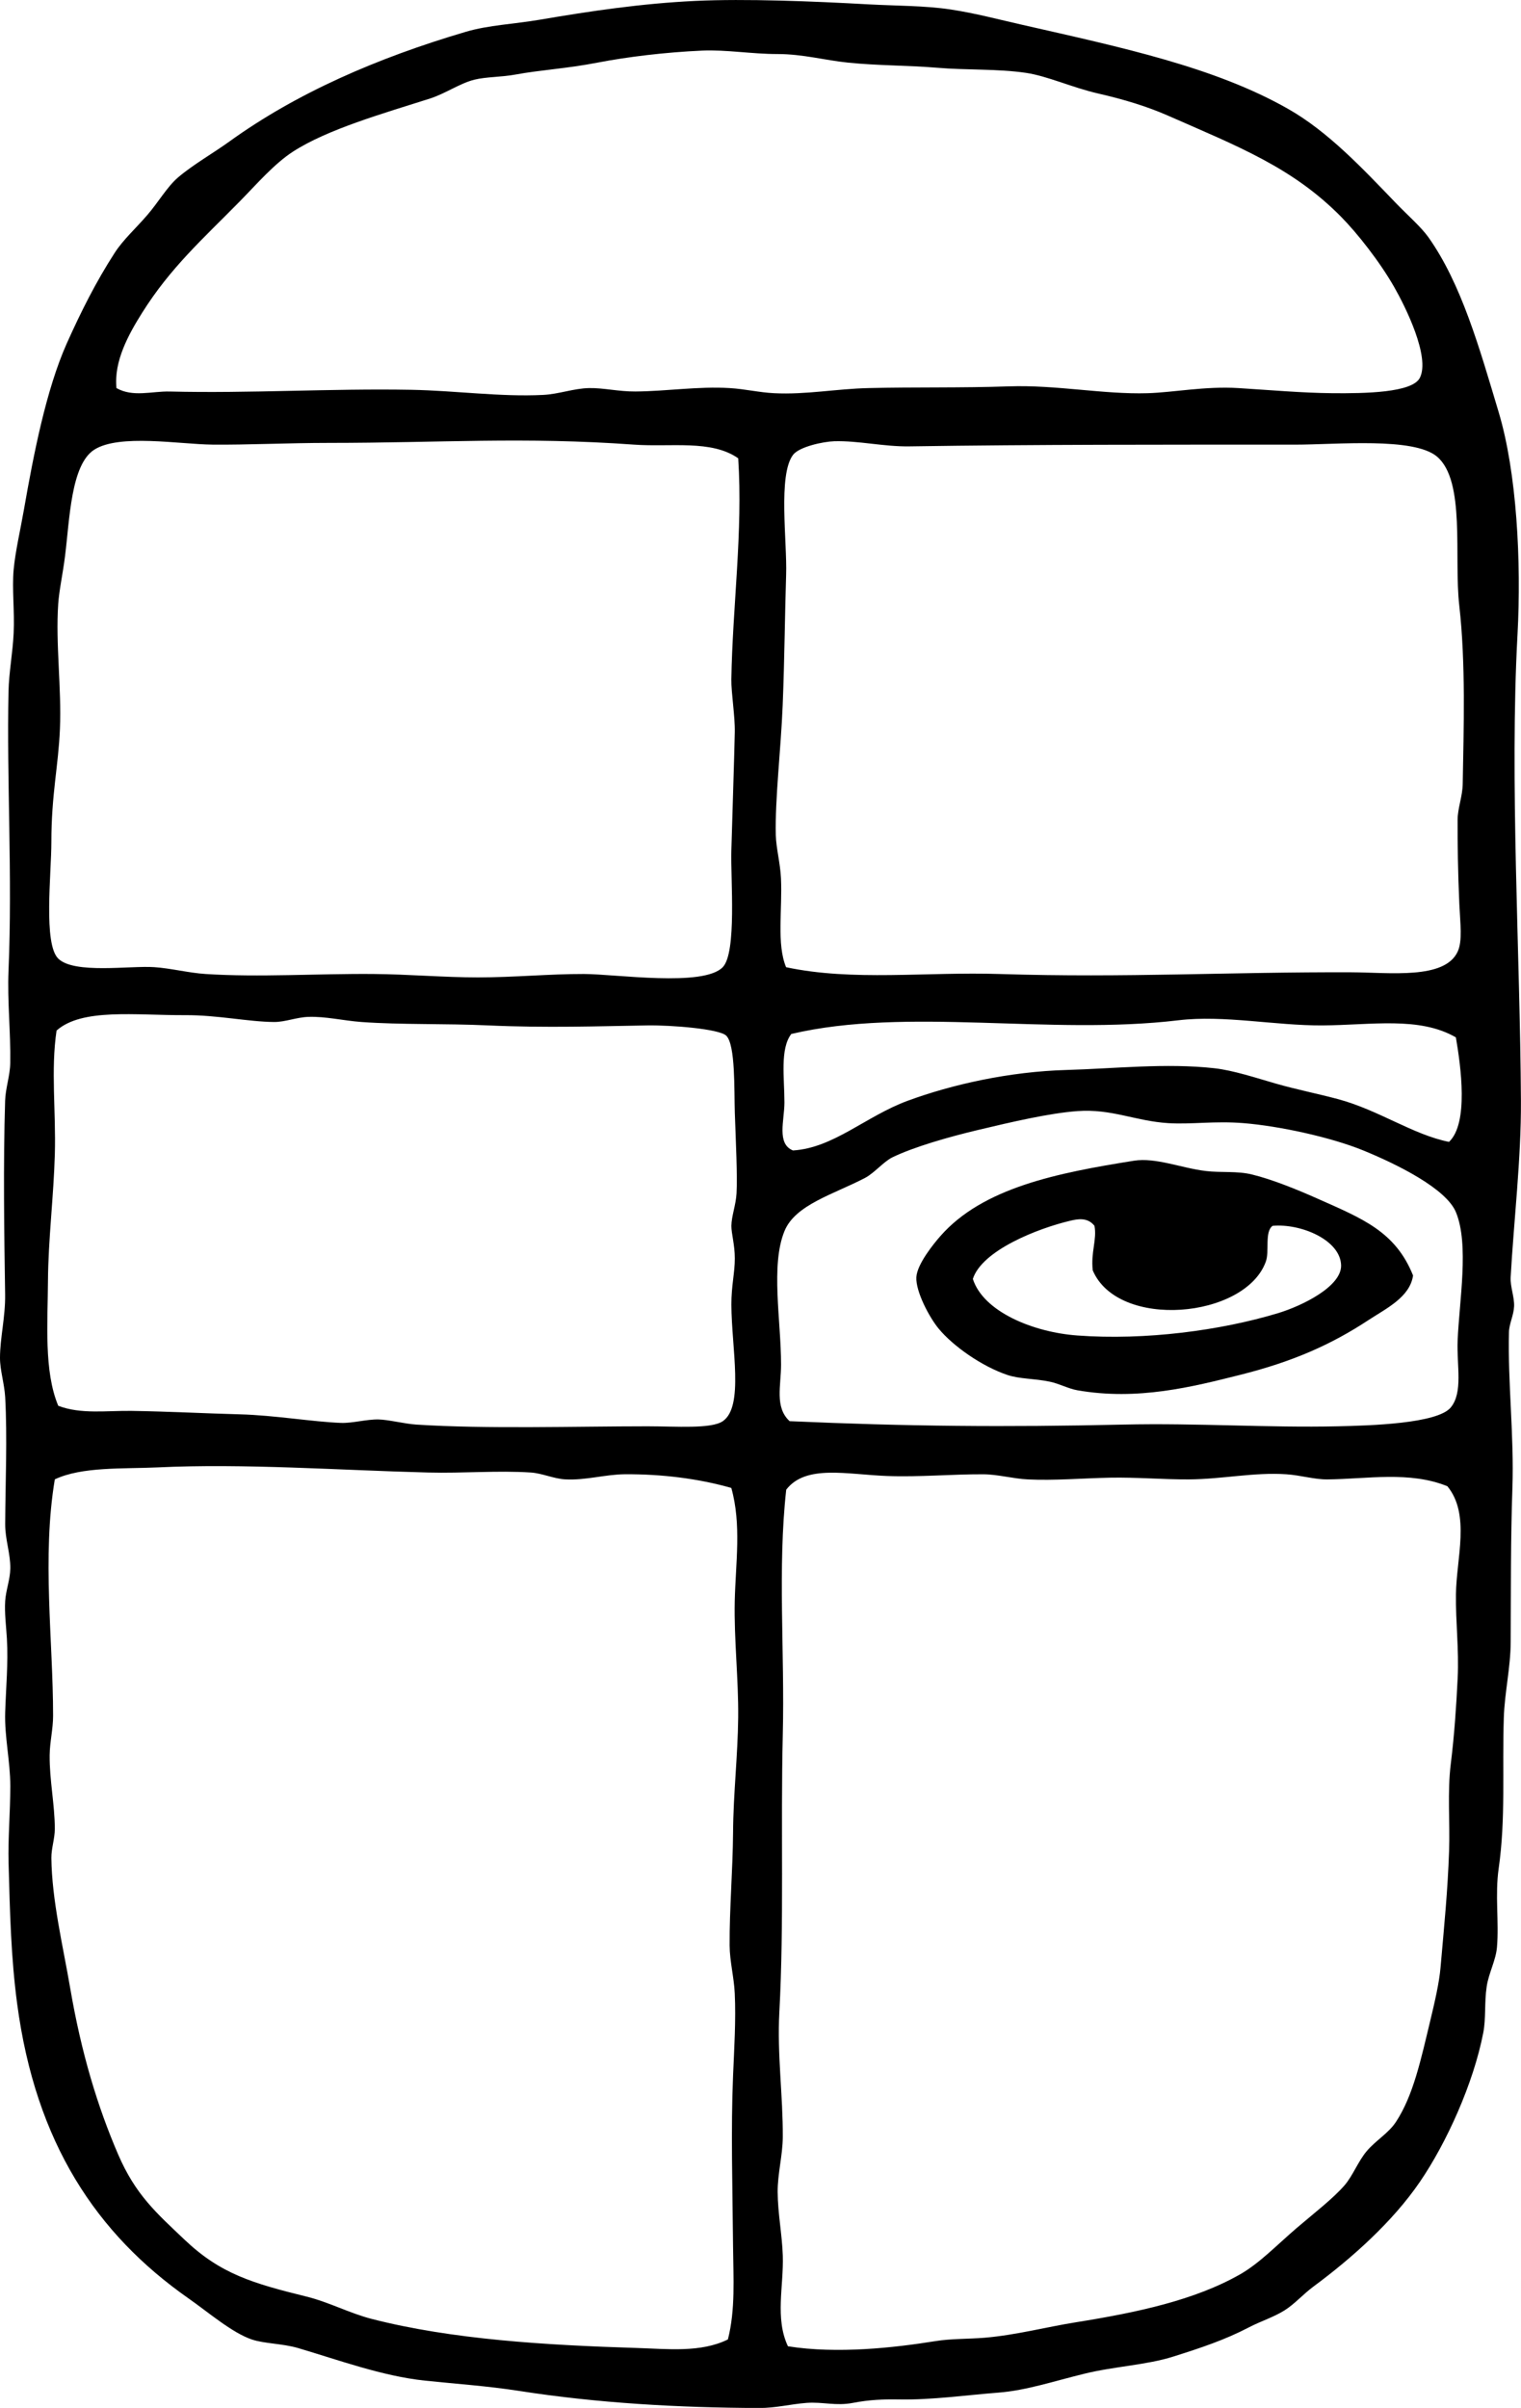 <?xml version="1.0" encoding="iso-8859-1"?>
<!-- Generator: Adobe Illustrator 19.2.0, SVG Export Plug-In . SVG Version: 6.00 Build 0)  -->
<svg version="1.1" xmlns="http://www.w3.org/2000/svg" xmlns:xlink="http://www.w3.org/1999/xlink" x="0px" y="0px"
	 viewBox="0 0 45.149 71.46" style="enable-background:new 0 0 45.149 71.46;" xml:space="preserve">
<g id="Bompiani">
	<path style="fill-rule:evenodd;clip-rule:evenodd;" d="M20.642,0.027c1.486-0.07,3.484,0.01,5.135,0.102
		c0.818,0.045,1.682,0.037,2.44,0.152c0.746,0.113,1.432,0.299,2.136,0.457c2.945,0.67,5.699,1.252,7.88,2.492
		c1.194,0.678,2.21,1.766,3.203,2.797c0.35,0.363,0.743,0.703,0.966,1.016c0.977,1.379,1.511,3.275,2.084,5.188
		c0.537,1.787,0.677,4.437,0.559,6.609c-0.236,4.338,0.078,9.445,0.102,13.828c0.009,1.721-0.214,3.594-0.305,5.236
		c-0.016,0.281,0.114,0.584,0.102,0.865c-0.012,0.27-0.147,0.516-0.152,0.764c-0.037,1.52,0.155,3.068,0.102,4.625
		c-0.053,1.527-0.043,3.061-0.051,4.576c-0.004,0.758-0.179,1.488-0.204,2.238c-0.051,1.584,0.059,2.996-0.152,4.473
		c-0.114,0.795,0.013,1.586-0.051,2.34c-0.033,0.394-0.245,0.766-0.305,1.168c-0.072,0.48-0.019,0.947-0.102,1.373
		c-0.292,1.508-1.091,3.268-1.881,4.424c-0.812,1.189-2.018,2.262-3.152,3.102c-0.307,0.226-0.567,0.525-0.864,0.711
		c-0.328,0.207-0.706,0.32-1.068,0.51c-0.701,0.365-1.408,0.602-2.237,0.863c-0.792,0.252-1.748,0.289-2.644,0.51
		c-0.886,0.215-1.71,0.494-2.542,0.559c-0.957,0.074-1.979,0.221-2.949,0.203c-0.467-0.008-0.887,0.008-1.373,0.102
		c-0.504,0.098-0.901-0.035-1.373,0c-0.487,0.037-0.913,0.154-1.423,0.152c-2.366-0.01-4.77-0.141-7.118-0.508
		c-0.941-0.146-1.885-0.209-2.796-0.305c-1.259-0.133-2.564-0.613-3.763-0.967c-0.453-0.133-1.004-0.129-1.372-0.254
		c-0.585-0.199-1.279-0.799-1.881-1.221c-2.726-1.91-4.535-4.609-5.084-8.744c-0.181-1.361-0.214-2.68-0.254-4.17
		c-0.02-0.729,0.051-1.51,0.051-2.287c0-0.734-0.175-1.471-0.152-2.188c0.023-0.733,0.092-1.447,0.051-2.186
		c-0.022-0.381-0.074-0.76-0.051-1.119c0.022-0.328,0.147-0.635,0.152-0.965c0.007-0.441-0.155-0.863-0.152-1.322
		c0.007-1.277,0.066-2.549,0-3.762C0.13,41.058-0.001,40.665,0,40.294c0.001-0.59,0.163-1.221,0.152-1.881
		c-0.028-1.863-0.058-3.846,0-5.746c0.011-0.371,0.147-0.748,0.152-1.119c0.016-0.912-0.089-1.824-0.051-2.744
		c0.119-2.822-0.057-5.658,0-8.287c0.012-0.563,0.125-1.143,0.152-1.729c0.031-0.654-0.052-1.311,0-1.883
		c0.049-0.535,0.199-1.172,0.305-1.779c0.288-1.649,0.66-3.559,1.271-4.932C2.407,9.244,2.85,8.361,3.406,7.501
		C3.657,7.113,4.03,6.779,4.372,6.382C4.703,5.999,4.963,5.54,5.288,5.263c0.454-0.385,1.018-0.701,1.525-1.066
		c1.98-1.428,4.366-2.473,7.017-3.254c0.674-0.199,1.424-0.227,2.186-0.357C17.518,0.33,19.041,0.103,20.642,0.027z M5.033,11.619
		c2.392,0.059,4.774-0.094,7.169-0.051c1.341,0.025,2.649,0.215,3.915,0.152c0.466-0.021,0.912-0.195,1.373-0.203
		c0.421-0.008,0.876,0.105,1.373,0.101c0.928-0.006,1.859-0.158,2.796-0.101c0.455,0.027,0.881,0.131,1.322,0.152
		c0.948,0.047,1.832-0.129,2.796-0.152c1.371-0.033,2.762-0.002,4.169-0.051c1.41-0.049,2.798,0.242,4.118,0.203
		c0.766-0.022,1.708-0.213,2.694-0.152c0.922,0.057,1.89,0.144,2.796,0.152c0.956,0.008,2.371-0.012,2.593-0.457
		c0.31-0.619-0.423-2.1-0.763-2.695c-0.434-0.76-1.095-1.596-1.576-2.084c-1.442-1.461-3.046-2.082-5.135-3
		c-0.619-0.272-1.292-0.479-2.084-0.66c-0.765-0.176-1.502-0.518-2.135-0.611c-0.857-0.125-1.756-0.076-2.644-0.152
		c-0.862-0.072-1.762-0.061-2.644-0.152c-0.684-0.07-1.336-0.254-2.084-0.254c-0.771,0-1.522-0.133-2.237-0.102
		c-1.107,0.049-2.222,0.186-3.101,0.355c-0.914,0.178-1.688,0.217-2.44,0.355c-0.417,0.078-0.871,0.066-1.22,0.152
		c-0.433,0.108-0.855,0.41-1.322,0.561c-1.392,0.443-3.042,0.912-4.067,1.576C8.142,4.859,7.62,5.464,7.118,5.976
		C6.019,7.093,5.06,7.943,4.22,9.281c-0.403,0.641-0.844,1.438-0.763,2.236C3.945,11.796,4.511,11.607,5.033,11.619z M18.812,13.195
		c-3.259-0.236-5.748-0.051-9.05-0.051c-1.202,0-2.44,0.062-3.458,0.051c-0.973-0.01-2.764-0.326-3.508,0.152
		c-0.692,0.445-0.728,2.064-0.865,3.152c-0.065,0.523-0.176,1.021-0.203,1.424c-0.081,1.19,0.102,2.486,0.051,3.711
		c-0.047,1.115-0.254,1.937-0.254,3.355c0,0.947-0.242,3.02,0.204,3.459c0.473,0.465,2.132,0.205,2.847,0.254
		c0.5,0.033,1.016,0.17,1.525,0.203c1.59,0.103,3.312-0.014,4.982,0c1.042,0.008,2.09,0.101,3.102,0.101
		c1.084,0,2.13-0.104,3.152-0.101c0.941,0.002,3.547,0.392,4.118-0.203c0.419-0.439,0.23-2.617,0.254-3.457
		c0.037-1.318,0.082-2.592,0.102-3.51c0.011-0.471-0.108-1.174-0.102-1.574c0.035-2.16,0.346-4.379,0.204-6.56
		C21.114,13.042,19.917,13.275,18.812,13.195z M29.692,28.906c3.739,0.117,6.797-0.065,10.423-0.051
		c1.144,0.004,2.762,0.219,3.152-0.609c0.15-0.32,0.078-0.832,0.051-1.424c-0.041-0.904-0.054-1.814-0.051-2.492
		c0.001-0.342,0.146-0.693,0.152-1.068c0.028-1.639,0.092-3.58-0.102-5.287c-0.165-1.447,0.193-3.701-0.661-4.424
		c-0.691-0.584-2.96-0.355-4.22-0.355c-3.897,0-7.67-0.006-11.44,0.051c-0.766,0.012-1.517-0.174-2.237-0.152
		c-0.31,0.01-1.033,0.158-1.22,0.406c-0.45,0.598-0.171,2.576-0.204,3.559c-0.036,1.117-0.047,2.502-0.102,3.865
		c-0.053,1.32-0.23,2.771-0.204,3.863c0.009,0.375,0.132,0.832,0.153,1.272c0.045,0.939-0.133,1.959,0.152,2.644
		C25.313,29.126,27.483,28.835,29.692,28.906z M3.915,41.871c1.067,0.016,2.197,0.076,3.203,0.102c1.03,0.027,2.164,0.223,3,0.254
		c0.341,0.014,0.755-0.109,1.119-0.102c0.293,0.006,0.77,0.129,1.118,0.152c2.063,0.135,4.769,0.051,6.864,0.051
		c0.859,0,1.894,0.084,2.237-0.152c0.633-0.434,0.259-2.162,0.254-3.457c-0.002-0.559,0.103-0.951,0.102-1.373
		c0-0.406-0.104-0.742-0.102-0.967c0.004-0.295,0.133-0.611,0.153-0.965c0.029-0.529-0.021-1.523-0.051-2.391
		c-0.022-0.66,0.023-2.014-0.254-2.287c-0.208-0.205-1.656-0.316-2.339-0.305c-1.451,0.024-2.994,0.078-4.728,0
		c-1.278-0.059-2.589-0.016-3.762-0.101c-0.534-0.039-1.068-0.17-1.576-0.152c-0.355,0.012-0.685,0.154-1.017,0.152
		c-0.775-0.006-1.684-0.209-2.644-0.203c-1.481,0.006-3.06-0.213-3.813,0.457c-0.174,1.164-0.016,2.398-0.051,3.66
		c-0.035,1.262-0.196,2.543-0.204,3.764c-0.007,1.242-0.125,2.684,0.305,3.711C2.404,41.978,3.171,41.859,3.915,41.871z
		 M39.25,30.431c-1.395,0.008-2.921-0.314-4.271-0.152c-3.832,0.457-8.04-0.404-11.49,0.406c-0.34,0.439-0.204,1.311-0.204,2.033
		c0,0.527-0.238,1.229,0.254,1.424c1.206-0.074,2.16-1.016,3.406-1.475c1.301-0.479,3.01-0.867,4.729-0.914
		c1.392-0.039,2.946-0.211,4.372-0.051c0.56,0.062,1.233,0.285,1.83,0.457c0.607,0.174,1.249,0.301,1.831,0.457
		c1.225,0.328,2.226,1.055,3.305,1.272c0.588-0.553,0.351-2.244,0.204-3.102C42.128,30.158,40.712,30.423,39.25,30.431z
		 M33.353,42.277c2.18-0.049,4.307,0.098,6.356,0.051c0.955-0.021,2.959-0.078,3.355-0.559c0.37-0.449,0.174-1.24,0.204-1.982
		c0.046-1.162,0.348-2.854-0.051-3.814c-0.289-0.695-1.717-1.408-2.746-1.83c-0.978-0.4-2.521-0.729-3.559-0.812
		c-0.865-0.07-1.541,0.043-2.237,0c-0.971-0.061-1.681-0.432-2.694-0.357c-0.823,0.06-1.943,0.32-2.949,0.56
		c-0.879,0.209-1.903,0.502-2.542,0.812c-0.263,0.129-0.535,0.465-0.813,0.611c-0.928,0.486-2.068,0.791-2.39,1.576
		c-0.417,1.014-0.102,2.66-0.102,3.965c0,0.625-0.195,1.266,0.254,1.678C26.931,42.331,29.827,42.357,33.353,42.277z M18.558,43.751
		c-0.594,0.004-1.177,0.186-1.78,0.152c-0.339-0.018-0.68-0.18-1.017-0.203c-0.993-0.066-2.007,0.027-3.051,0
		c-2.655-0.068-5.459-0.275-8.033-0.152c-1.013,0.047-2.249-0.027-3.05,0.355c-0.386,2.311-0.051,4.783-0.051,7.016
		c0,0.395-0.098,0.781-0.102,1.17c-0.007,0.738,0.153,1.473,0.153,2.186c0,0.293-0.105,0.578-0.102,0.865
		c0.014,1.252,0.345,2.611,0.559,3.863c0.331,1.934,0.813,3.518,1.423,4.934c0.516,1.195,1.126,1.729,1.983,2.541
		c1.058,1.004,2.013,1.285,3.61,1.678c0.658,0.162,1.279,0.494,1.932,0.662c2.389,0.613,5.171,0.779,7.88,0.863
		c0.894,0.027,1.891,0.145,2.695-0.254c0.226-0.885,0.161-1.824,0.153-2.746c-0.016-1.771-0.067-3.494,0-5.084
		c0.033-0.795,0.088-1.649,0.05-2.44c-0.022-0.479-0.149-0.949-0.152-1.424c-0.006-1.104,0.094-2.232,0.102-3.355
		c0.007-1.135,0.14-2.27,0.152-3.406c0.012-1.146-0.127-2.318-0.102-3.459c0.026-1.135,0.204-2.264-0.102-3.356
		C20.726,43.878,19.651,43.746,18.558,43.751z M27.76,69.478c0.478-0.078,0.99-0.061,1.475-0.102
		c0.932-0.08,1.824-0.318,2.695-0.457c1.822-0.291,3.534-0.656,4.881-1.424c0.579-0.33,1.098-0.877,1.678-1.373
		c0.527-0.451,1.082-0.875,1.424-1.271c0.249-0.289,0.398-0.707,0.661-1.018c0.272-0.318,0.643-0.525,0.864-0.863
		c0.516-0.785,0.741-1.855,1.017-3c0.131-0.545,0.266-1.125,0.305-1.576c0.114-1.299,0.213-2.275,0.254-3.457
		c0.03-0.859-0.054-1.75,0.051-2.594c0.108-0.875,0.162-1.697,0.204-2.541c0.042-0.846-0.062-1.656-0.051-2.492
		c0.013-1.068,0.433-2.365-0.254-3.203c-1.124-0.457-2.391-0.213-3.559-0.203c-0.392,0.004-0.791-0.123-1.22-0.152
		c-0.954-0.066-1.901,0.146-2.898,0.152c-0.753,0.004-1.541-0.066-2.339-0.051c-0.81,0.016-1.654,0.09-2.441,0.051
		c-0.44-0.021-0.888-0.15-1.322-0.152c-0.919-0.004-1.894,0.086-2.847,0.051c-1.196-0.043-2.418-0.351-3,0.406
		c-0.259,2.33-0.042,4.809-0.102,7.271c-0.066,2.785,0.042,5.555-0.102,8.236c-0.068,1.262,0.11,2.484,0.102,3.711
		c-0.004,0.537-0.156,1.09-0.152,1.627c0.004,0.631,0.131,1.256,0.152,1.881c0.031,0.908-0.238,1.867,0.153,2.695
		C24.853,69.863,26.546,69.673,27.76,69.478z"/>
	<path style="fill-rule:evenodd;clip-rule:evenodd;" d="M41.945,37.853c-0.095,0.646-0.794,0.975-1.322,1.322
		c-1.096,0.721-2.235,1.232-3.813,1.627c-1.416,0.355-3.039,0.77-4.83,0.457c-0.26-0.045-0.535-0.195-0.813-0.254
		c-0.48-0.1-0.896-0.076-1.271-0.203c-0.752-0.254-1.603-0.851-2.034-1.373c-0.278-0.336-0.683-1.102-0.661-1.525
		c0.02-0.391,0.526-1.008,0.712-1.219c1.263-1.441,3.48-1.877,5.745-2.238c0.647-0.104,1.411,0.219,2.135,0.305
		c0.453,0.055,0.931-0.006,1.373,0.104c0.597,0.145,1.344,0.449,1.932,0.711C40.429,36.16,41.419,36.539,41.945,37.853z
		 M31.776,36.226c-0.967,0.227-2.627,0.879-2.898,1.729c0.311,0.973,1.788,1.582,3.101,1.678c2.018,0.15,4.258-0.15,5.949-0.66
		c0.734-0.221,1.898-0.797,1.881-1.424c-0.021-0.752-1.197-1.246-2.034-1.17c-0.245,0.18-0.086,0.762-0.203,1.068
		c-0.616,1.684-4.384,2.021-5.135,0.254c-0.062-0.535,0.129-0.916,0.051-1.322C32.281,36.115,31.98,36.179,31.776,36.226z"/>
</g>
<g id="Layer_1">
</g>
</svg>
